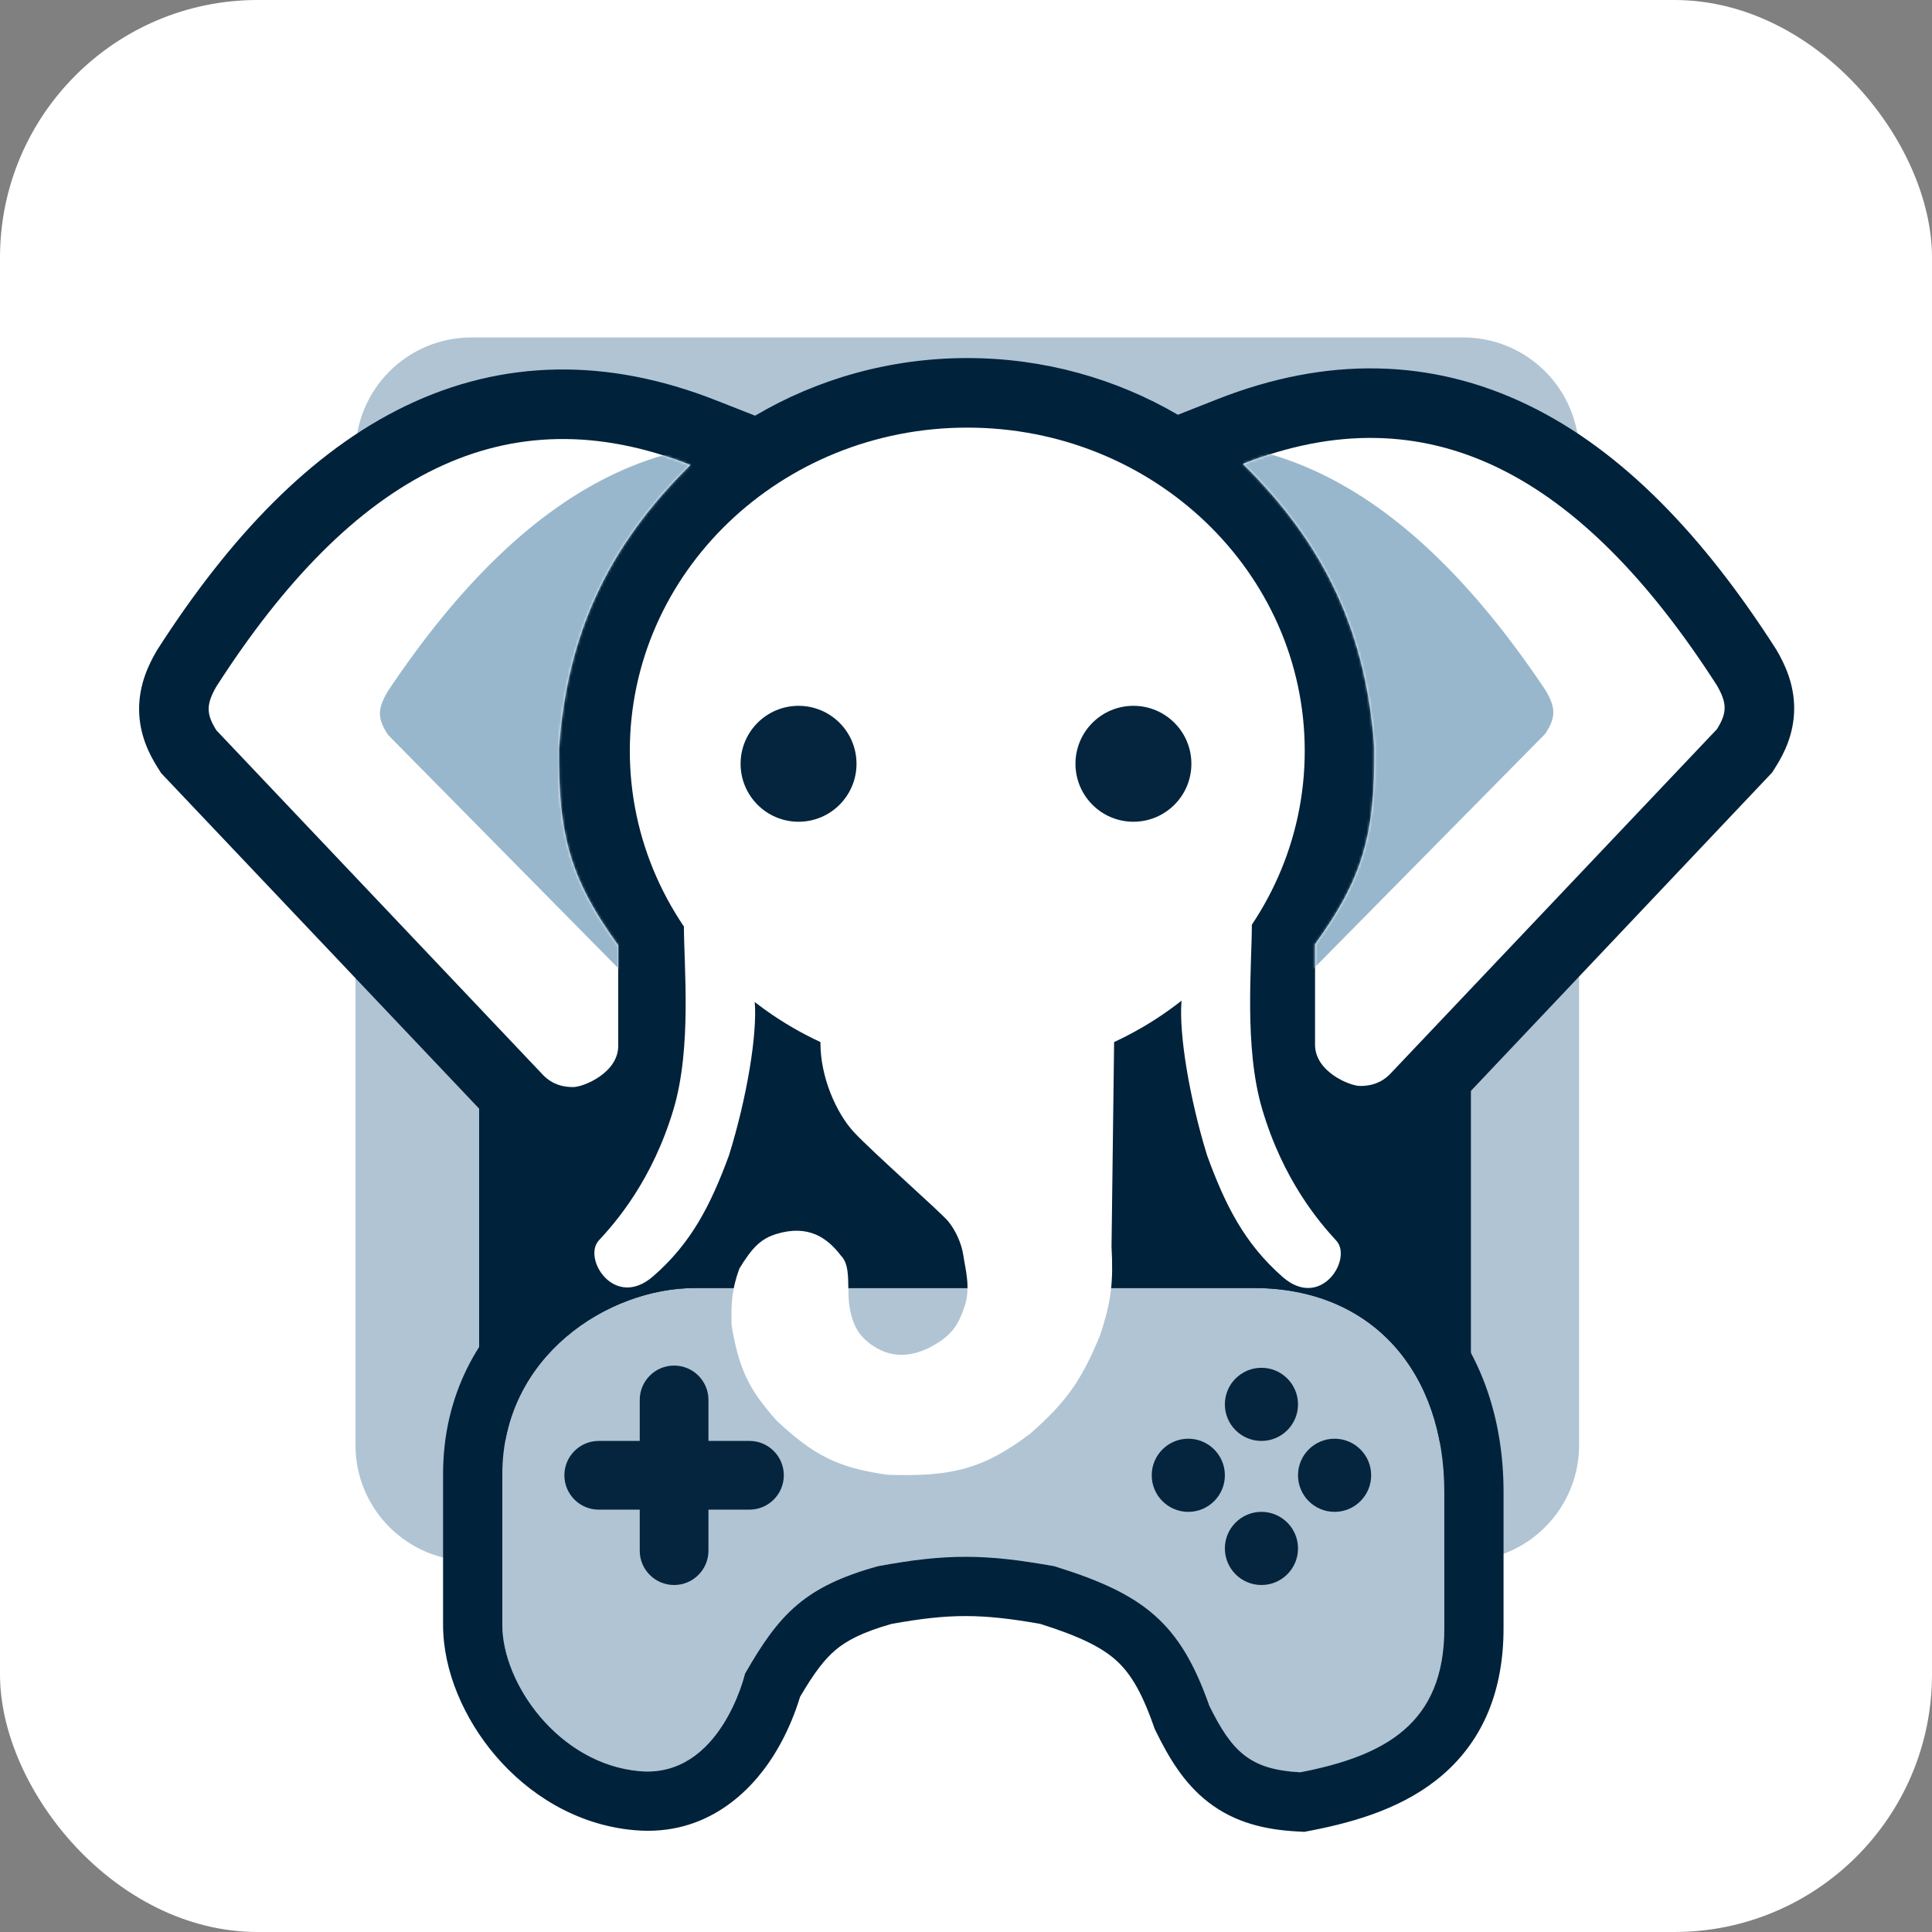 <svg width="750" height="750" viewBox="0 0 750 750" fill="none" xmlns="http://www.w3.org/2000/svg">
<rect x="0" y="0" width="750" height="750" fill="#808080" stroke="none"/>
<g clip-path="url(#clip0_6_151)">
<rect width="750" height="750" rx="100" fill="white"/>
<path d="M138 176C138 151.147 158.147 131 183 131H568C592.853 131 613 151.147 613 176V561C613 585.853 592.853 606 568 606H183C158.147 606 138 585.853 138 561V176Z" fill="#B0C4D3"/>
<path d="M186 194C186 184.059 194.059 176 204 176H553C562.941 176 571 184.059 571 194V543C571 552.941 562.941 561 553 561H204C194.059 561 186 552.941 186 543V194Z" fill="#01223B"/>
<mask id="mask0_6_151" style="mask-type:alpha" maskUnits="userSpaceOnUse" x="138" y="325" width="523" height="178">
<path d="M138 475.5V365V325H172.5L613 339.5V446L660.5 495.5L571 502.5V476L568 396.5L532 385L185 365V501.5L138 475.5Z" fill="white"/>
</mask>
<g mask="url(#mask0_6_151)">
<path d="M506.137 318.613C506.137 387.987 447.536 444.225 375.248 444.225C302.96 444.225 244.358 387.987 244.358 318.613C244.358 249.239 302.96 193 375.248 193C447.536 193 506.137 249.239 506.137 318.613Z" fill="white"/>
<path d="M216.881 317.611C220.01 273.936 235.293 239.6 267.838 207.513C196.234 179.302 136.949 211.016 83.993 293.59C79.984 300.562 80.02 304.278 83.993 310.606L210.886 444.726C214.451 448.24 218.38 449.23 222.377 449.23C226.373 449.23 239.862 443.725 239.862 433.215V394.18C221.372 368.55 216.565 351.684 216.881 317.611Z" fill="white"/>
<path d="M533.116 317.388C529.987 273.639 514.704 239.245 482.158 207.103C553.763 178.844 613.05 210.612 666.006 293.326C670.016 300.31 669.98 304.032 666.006 310.371L539.111 444.718C535.546 448.239 531.617 449.23 527.62 449.23C523.624 449.23 510.135 443.716 510.135 433.188V394.087C528.625 368.414 533.432 351.518 533.116 317.388Z" fill="white"/>
<path d="M232.368 508.783C225.874 515.788 238.363 535.808 253.351 522.795C268.338 509.783 275.832 494.771 282.826 475.754C289.82 453.234 293.817 428.711 292.817 416.2C291.818 403.688 265.341 371.159 265.341 386.673C265.341 402.188 268.438 433.848 261.344 457.738C253.098 485.503 238.863 501.777 232.368 508.783Z" fill="white"/>
<path d="M518.378 508.912C524.829 515.947 512.422 536.05 497.534 522.983C482.646 509.917 475.202 494.842 468.254 475.746C461.306 453.133 457.336 428.508 458.329 415.945C459.321 403.381 485.624 370.717 485.624 386.295C485.624 401.874 482.546 433.666 489.594 457.655C497.785 485.536 511.926 501.878 518.378 508.912Z" fill="white"/>
<path d="M318.296 432.215C318.296 419.203 320.294 413.698 320.294 413.698L427.704 416.2L432.2 431.714L431.201 511.286C431.923 524.907 431.174 532.48 426.704 545.817C419.676 562.843 413.984 571.305 399.727 583.851C381.572 597.597 369.259 600.738 344.274 599.865C324.682 597.128 315.498 592.092 301.31 578.846C291.456 567.631 286.896 560.308 283.825 541.813C283.658 533.471 283.791 528.283 286.822 519.793C291.895 511.424 295.315 508.094 301.31 506.281C313.369 502.635 320.809 507.531 326.289 514.789C330.525 519.038 328.223 528.107 329.786 535.808C331.081 542.182 333.372 546.217 338.779 549.82C346.251 554.8 354.262 553.997 361.759 549.82C369.256 545.643 371.785 541.688 374.249 534.306C376.663 527.075 374.403 519.542 373.749 514.789C373.095 510.036 370.624 504.71 367.754 501.277C364.884 497.843 338.234 474.25 331.285 466.746C324.336 459.241 318.296 445.226 318.296 432.215Z" fill="white"/>
</g>
<path d="M506.496 291.5C506.496 360.812 447.845 417 375.496 417C303.147 417 244.496 360.812 244.496 291.5C244.496 222.188 303.147 166 375.496 166C447.845 166 506.496 222.188 506.496 291.5Z" fill="white"/>
<path d="M216.996 290.5C220.127 246.863 235.423 212.558 267.996 180.5C196.332 152.314 136.996 184 83.996 266.5C79.984 273.466 80.019 277.178 83.996 283.5L210.996 417.5C214.564 421.011 218.496 422 222.496 422C226.496 422 239.996 416.5 239.996 406V367C221.49 341.393 216.68 324.541 216.996 290.5Z" fill="white"/>
<path d="M533.497 290.277C530.366 246.566 515.07 212.203 482.496 180.09C554.162 151.857 613.499 183.596 666.5 266.236C670.513 273.214 670.477 276.933 666.5 283.265L539.497 417.492C535.929 421.01 531.997 422 527.997 422C523.997 422 510.497 416.491 510.497 405.973V366.907C529.003 341.256 533.814 324.376 533.497 290.277Z" fill="white"/>
<path d="M232.496 481.499C225.996 488.499 238.496 508.5 253.496 495.499C268.496 482.499 275.996 467.5 282.996 448.5C289.996 426 293.996 401.5 292.996 389C291.996 376.499 265.496 343.999 265.496 359.5C265.496 375 268.597 406.632 261.496 430.5C253.244 458.241 238.996 474.5 232.496 481.499Z" fill="white"/>
<path d="M518.747 481.629C525.204 488.657 512.786 508.742 497.886 495.687C482.985 482.633 475.535 467.571 468.581 448.492C461.627 425.899 457.654 401.297 458.647 388.745C459.641 376.192 485.965 343.557 485.965 359.122C485.965 374.687 482.885 406.45 489.939 430.418C498.136 458.274 512.29 474.601 518.747 481.629Z" fill="white"/>
<path d="M318.496 405C318.496 392 320.496 386.5 320.496 386.5L427.996 389L432.496 404.5L431.496 484C432.219 497.609 431.47 505.176 426.996 518.5C419.961 535.511 414.265 543.966 399.996 556.5C381.826 570.234 369.503 573.373 344.496 572.5C324.888 569.765 315.696 564.734 301.496 551.5C291.634 540.295 287.07 532.978 283.996 514.5C283.829 506.165 283.962 500.982 286.996 492.5C292.073 484.139 295.496 480.811 301.496 479C313.565 475.357 321.011 480.249 326.496 487.5C330.736 491.745 328.431 500.807 329.996 508.5C331.292 514.869 333.585 518.9 338.996 522.5C346.474 527.475 354.493 526.673 361.996 522.5C369.499 518.327 372.03 514.375 374.496 507C376.912 499.776 374.651 492.249 373.996 487.5C373.341 482.751 370.869 477.431 367.996 474C365.124 470.569 338.451 446.998 331.496 439.5C324.542 432.002 318.496 418 318.496 405Z" fill="white"/>
<path fill-rule="evenodd" clip-rule="evenodd" d="M375.496 193C316.955 193 271.496 238.18 271.496 291.5C271.496 305.433 274.6 318.81 280.23 330.97C285.28 333.12 289.23 336.244 291.663 338.362C294.409 340.753 296.968 343.417 299.231 346.016C302.691 349.988 306.108 354.554 309.1 359.228L440.443 362.282C443.831 356.485 447.994 350.675 452.224 345.765C454.472 343.157 457.014 340.481 459.746 338.077C462.113 335.993 465.948 332.919 470.864 330.748C476.43 318.647 479.496 305.348 479.496 291.5C479.496 238.18 434.037 193 375.496 193ZM293.128 161.371C317.229 147.148 345.495 139 375.496 139C405.246 139 433.289 147.012 457.256 161.014L472.599 154.969C514.708 138.38 555.372 138.928 593.269 157.287C629.975 175.069 661.387 208.251 689.227 251.66L689.58 252.21L689.906 252.776C692.669 257.582 696.513 265.284 696.496 275.039C696.479 285.105 692.388 292.811 689.365 297.625L687.946 299.884L558.787 436.391L558.452 436.72C548.608 446.424 537.164 449 527.997 449C527.85 449 527.704 448.999 527.558 448.997C531.877 455.849 536.033 460.536 538.63 463.362C547.869 473.42 548.292 485.702 546.864 493.495C545.378 501.6 541.363 509.184 535.66 515.035C529.809 521.038 520.938 526.394 509.679 526.953C498.104 527.528 487.917 522.85 480.093 515.996C471.087 508.105 464.232 499.682 458.728 490.91C458.818 503.231 457.271 513.158 452.592 527.094L452.299 527.967L451.947 528.818C448.069 538.196 444 546.605 438.289 554.719C432.547 562.876 425.879 569.702 417.815 576.785L417.069 577.441L416.277 578.039C405.577 586.127 394.929 592.355 382.142 595.963C369.692 599.476 357.102 599.956 343.555 599.484L342.154 599.435L340.766 599.241C329.277 597.639 318.962 595.109 308.917 590.099C299.013 585.159 290.96 578.589 283.088 571.252L282.111 570.341L281.228 569.339C275.825 563.2 270.368 556.475 266.03 547.761C262.35 540.368 259.988 532.608 258.264 523.9C253.168 525.956 247.585 527.04 241.647 526.748C230.46 526.198 221.594 520.93 215.7 514.949C209.963 509.125 205.888 501.539 204.378 493.387C202.921 485.523 203.375 473.18 212.712 463.126C215.311 460.326 219.45 455.708 223.757 448.974C223.341 448.991 222.92 449 222.496 449C213.342 449 201.903 446.433 192.058 436.744L191.723 436.414L62.563 300.136L61.142 297.877C58.118 293.07 54.017 285.362 54 275.288C53.983 265.525 57.836 257.821 60.6 253.023L60.926 252.457L61.28 251.906C89.124 208.564 120.538 175.437 157.241 157.686C195.129 139.362 235.779 138.816 277.878 155.373L293.128 161.371ZM219.264 197.429C205.613 197.314 192.916 200.417 180.752 206.299C158.223 217.195 135.151 238.809 111.715 273.497L212.996 380.36V375.461C205.28 363.885 199.402 352.512 195.562 339.622C190.973 324.22 189.828 308.421 189.997 290.249L190.005 289.407L190.065 288.567C192.524 254.311 201.754 224.556 219.264 197.429ZM401.871 508.483C402.862 502.643 402.652 497.44 402.258 493.577C401.98 490.856 401.566 488.444 401.267 486.772C401.132 486.022 401.035 485.489 400.963 485.093C400.834 484.385 400.785 484.114 400.743 483.813C399.365 473.818 394.682 463.814 388.698 456.667C386.677 454.253 383.005 450.83 380.645 448.63L380.472 448.469C379.014 447.109 377.375 445.595 375.643 444C385.663 443.991 395.489 443.073 405.031 441.324L404.487 484.546L404.534 485.431C405.07 495.535 404.704 499.759 401.871 508.483ZM106.962 280.789C106.959 280.791 106.981 280.738 107.037 280.627C106.992 280.733 106.964 280.788 106.962 280.789ZM537.497 375.357V380.322L638.803 273.253C615.351 238.471 592.264 216.803 569.726 205.885C557.553 199.988 544.846 196.88 531.183 197.003C548.725 224.192 557.968 254.013 560.428 288.347L560.488 289.186L560.496 290.026C560.665 308.225 559.52 324.041 554.935 339.457C551.095 352.367 545.217 363.758 537.497 375.357ZM643.526 280.514C643.524 280.512 643.496 280.457 643.452 280.352C643.507 280.462 643.529 280.515 643.526 280.514Z" fill="#01223B"/>
<path d="M486.68 500H269.856C235.869 500 195 526.673 195 572.275C195 617.877 195 607.982 195 630.783C195 653.583 216.947 684.823 248.346 687.57C279.744 690.316 289.215 649.712 289.215 649.712C302.547 626.384 312.5 615.858 340.84 607.982C367.554 603.076 382.529 603.22 409.243 607.982C444.041 618.754 458.107 629.814 469.471 662.188C478.305 680.094 485.282 686.929 504.748 688C537.807 681.574 560.675 669.071 560.675 632.073V579.158C560.675 533.126 533.142 500 486.68 500Z" fill="#B0C4D3"/>
<path fill-rule="evenodd" clip-rule="evenodd" d="M506.335 711.122L503.484 710.965C491.277 710.293 479.44 707.627 469.06 699.607C459.368 692.118 453.512 681.823 448.845 672.363L448.23 671.117L447.77 669.806C442.788 655.615 438.157 648.825 432.965 644.264C427.548 639.505 419.423 635.305 403.792 630.375C380.927 626.38 368.763 626.307 346.029 630.415C334.385 633.738 328.452 637.05 324.281 640.589C320.081 644.154 316.162 649.198 310.588 658.699C310.158 660.124 309.583 661.9 308.842 663.923C307.084 668.723 304.236 675.353 299.913 682.091C291.465 695.259 274.301 712.928 246.341 710.482C223.364 708.472 204.828 696.153 192.42 681.647C180.28 667.453 172 648.826 172 630.783C172 619.265 172 616.09 172 609.89C172 603.816 172 594.84 172 572.275C172 510.723 226.678 477 269.856 477H486.68C515.708 477 540.658 487.534 558.161 506.891C575.414 525.972 583.675 551.648 583.675 579.158V632.073C583.675 655.9 575.996 675.139 560.19 688.867C545.648 701.496 526.719 707.16 509.137 710.577L506.335 711.122ZM289.215 649.712C302.547 626.384 312.5 615.858 340.84 607.982C367.554 603.076 382.529 603.22 409.243 607.982C444.041 618.754 458.107 629.814 469.471 662.188C478.305 680.094 485.282 686.929 504.748 688C537.807 681.574 560.675 669.071 560.675 632.073V579.158C560.675 533.126 533.142 500 486.68 500H269.856C235.869 500 195 526.673 195 572.275C195 594.832 195 603.81 195 609.883C195 616.088 195 619.26 195 630.783C195 653.583 216.947 684.823 248.346 687.57C279.744 690.316 289.215 649.712 289.215 649.712Z" fill="#01223B"/>
<path d="M503.888 545.172C503.888 553.012 497.532 559.368 489.691 559.368C481.851 559.368 475.494 553.012 475.494 545.172C475.494 537.331 481.851 530.975 489.691 530.975C497.532 530.975 503.888 537.331 503.888 545.172Z" fill="#04253D"/>
<path d="M503.888 601.098C503.888 608.939 497.532 615.295 489.691 615.295C481.851 615.295 475.494 608.939 475.494 601.098C475.494 593.258 481.851 586.902 489.691 586.902C497.532 586.902 503.888 593.258 503.888 601.098Z" fill="#04253D"/>
<path d="M532.282 572.705C532.282 580.546 525.925 586.902 518.085 586.902C510.244 586.902 503.888 580.546 503.888 572.705C503.888 564.864 510.244 558.508 518.085 558.508C525.925 558.508 532.282 564.864 532.282 572.705Z" fill="#04253D"/>
<path d="M475.494 572.705C475.494 580.546 469.138 586.902 461.298 586.902C453.457 586.902 447.101 580.546 447.101 572.705C447.101 564.864 453.457 558.508 461.298 558.508C469.138 558.508 475.494 564.864 475.494 572.705Z" fill="#04253D"/>
<path d="M248.346 543.451C248.346 536.085 254.316 530.114 261.682 530.114C269.047 530.114 275.018 536.085 275.018 543.451V601.959C275.018 609.324 269.047 615.295 261.682 615.295C254.316 615.295 248.346 609.324 248.346 601.959V543.451Z" fill="#04253D"/>
<path d="M232.428 586.041C225.062 586.041 219.092 580.07 219.092 572.705C219.092 565.339 225.062 559.368 232.428 559.368H290.936C298.301 559.368 304.272 565.339 304.272 572.705C304.272 580.07 298.301 586.041 290.936 586.041H232.428Z" fill="#04253D"/>
<path d="M506.496 291.5C506.496 360.812 447.845 417 375.496 417C303.147 417 244.496 360.812 244.496 291.5C244.496 222.188 303.147 166 375.496 166C447.845 166 506.496 222.188 506.496 291.5Z" fill="white"/>
<path d="M216.996 290.5C220.127 246.863 235.423 212.558 267.996 180.5C196.332 152.314 136.996 184 83.996 266.5C79.984 273.466 80.019 277.178 83.996 283.5L210.996 417.5C214.564 421.011 218.496 422 222.496 422C226.496 422 239.996 416.5 239.996 406V367C221.49 341.393 216.68 324.541 216.996 290.5Z" fill="white"/>
<mask id="mask1_6_151" style="mask-type:alpha" maskUnits="userSpaceOnUse" x="81" y="170" width="187" height="252">
<path d="M216.996 290.5C220.127 246.863 235.423 212.558 267.996 180.5C196.332 152.314 136.996 184 83.996 266.5C79.984 273.466 80.019 277.178 83.996 283.5L210.996 417.5C214.564 421.011 218.496 422 222.496 422C226.496 422 239.996 416.5 239.996 406V367C221.49 341.393 216.68 324.541 216.996 290.5Z" fill="white"/>
</mask>
<g mask="url(#mask1_6_151)">
<path d="M289.313 292.277C292.579 248.566 308.529 214.203 342.496 182.09C267.764 153.857 205.889 185.596 150.62 268.236C146.436 275.214 146.473 278.933 150.62 285.265L283.056 419.492C286.777 423.01 290.877 424 295.049 424C299.22 424 313.298 418.491 313.298 407.973V368.907C294 343.256 288.983 326.376 289.313 292.277Z" fill="#98B7CC"/>
</g>
<path d="M533.497 290.073C530.366 246.437 515.07 212.132 482.496 180.073C554.162 151.887 613.499 183.573 666.5 266.073C670.513 273.039 670.477 276.752 666.5 283.073L539.497 417.073C535.929 420.584 531.997 421.573 527.997 421.573C523.997 421.573 510.497 416.073 510.497 405.573V366.573C529.003 340.966 533.814 324.115 533.497 290.073Z" fill="white"/>
<mask id="mask2_6_151" style="mask-type:alpha" maskUnits="userSpaceOnUse" x="482" y="170" width="188" height="252">
<path d="M533.497 290.073C530.366 246.437 515.07 212.132 482.496 180.073C554.162 151.887 613.499 183.573 666.5 266.073C670.513 273.039 670.477 276.752 666.5 283.073L539.497 417.073C535.929 420.584 531.997 421.573 527.997 421.573C523.997 421.573 510.497 416.073 510.497 405.573V366.573C529.003 340.966 533.814 324.115 533.497 290.073Z" fill="white"/>
</mask>
<g mask="url(#mask2_6_151)">
<path d="M461.179 291.85C457.913 248.14 441.963 213.776 407.994 181.664C482.728 153.43 544.605 185.17 599.874 267.81C604.059 274.787 604.021 278.506 599.874 284.839L467.435 419.066C463.715 422.583 459.614 423.573 455.443 423.573C451.272 423.573 437.194 418.064 437.194 407.546V368.48C456.492 342.83 461.508 325.95 461.179 291.85Z" fill="#98B7CC"/>
</g>
<path d="M232.496 481.499C225.996 488.499 238.496 508.5 253.496 495.499C268.496 482.499 275.996 467.5 282.996 448.5C289.996 426 293.996 401.5 292.996 389C291.996 376.499 265.496 343.999 265.496 359.5C265.496 375 268.597 406.632 261.496 430.5C253.244 458.241 238.996 474.5 232.496 481.499Z" fill="white"/>
<path d="M518.747 481.629C525.204 488.657 512.786 508.742 497.886 495.687C482.985 482.633 475.535 467.571 468.581 448.492C461.627 425.899 457.654 401.297 458.647 388.745C459.641 376.192 485.965 343.557 485.965 359.122C485.965 374.687 482.885 406.45 489.939 430.418C498.136 458.274 512.29 474.601 518.747 481.629Z" fill="white"/>
<path d="M318.496 405C318.496 392 320.496 386.5 320.496 386.5L427.996 389L432.496 404.5L431.496 484C432.219 497.609 431.47 505.176 426.996 518.5C419.961 535.511 414.265 543.966 399.996 556.5C381.826 570.234 369.503 573.373 344.496 572.5C324.888 569.765 315.696 564.734 301.496 551.5C291.634 540.295 287.07 532.978 283.996 514.5C283.829 506.165 283.962 500.982 286.996 492.5C292.073 484.139 295.496 480.811 301.496 479C313.565 475.357 321.011 480.249 326.496 487.5C330.736 491.745 328.431 500.807 329.996 508.5C331.292 514.869 333.585 518.9 338.996 522.5C346.474 527.475 354.493 526.673 361.996 522.5C369.499 518.327 372.03 514.375 374.496 507C376.912 499.776 374.651 492.249 373.996 487.5C373.341 482.751 370.869 477.431 367.996 474C365.124 470.569 338.451 446.998 331.496 439.5C324.542 432.002 318.496 418 318.496 405Z" fill="white"/>
<path d="M332.496 296.5C332.496 308.926 322.423 319 309.996 319C297.57 319 287.496 308.926 287.496 296.5C287.496 284.074 297.57 274 309.996 274C322.423 274 332.496 284.074 332.496 296.5Z" fill="#04253D"/>
<path d="M462.496 296.5C462.496 308.926 452.423 319 439.996 319C427.57 319 417.496 308.926 417.496 296.5C417.496 284.074 427.57 274 439.996 274C452.423 274 462.496 284.074 462.496 296.5Z" fill="#04253D"/>
</g>
<defs>
<clipPath id="clip0_6_151">
<rect width="750" height="750" fill="white"/>
</clipPath>
</defs>
</svg>
